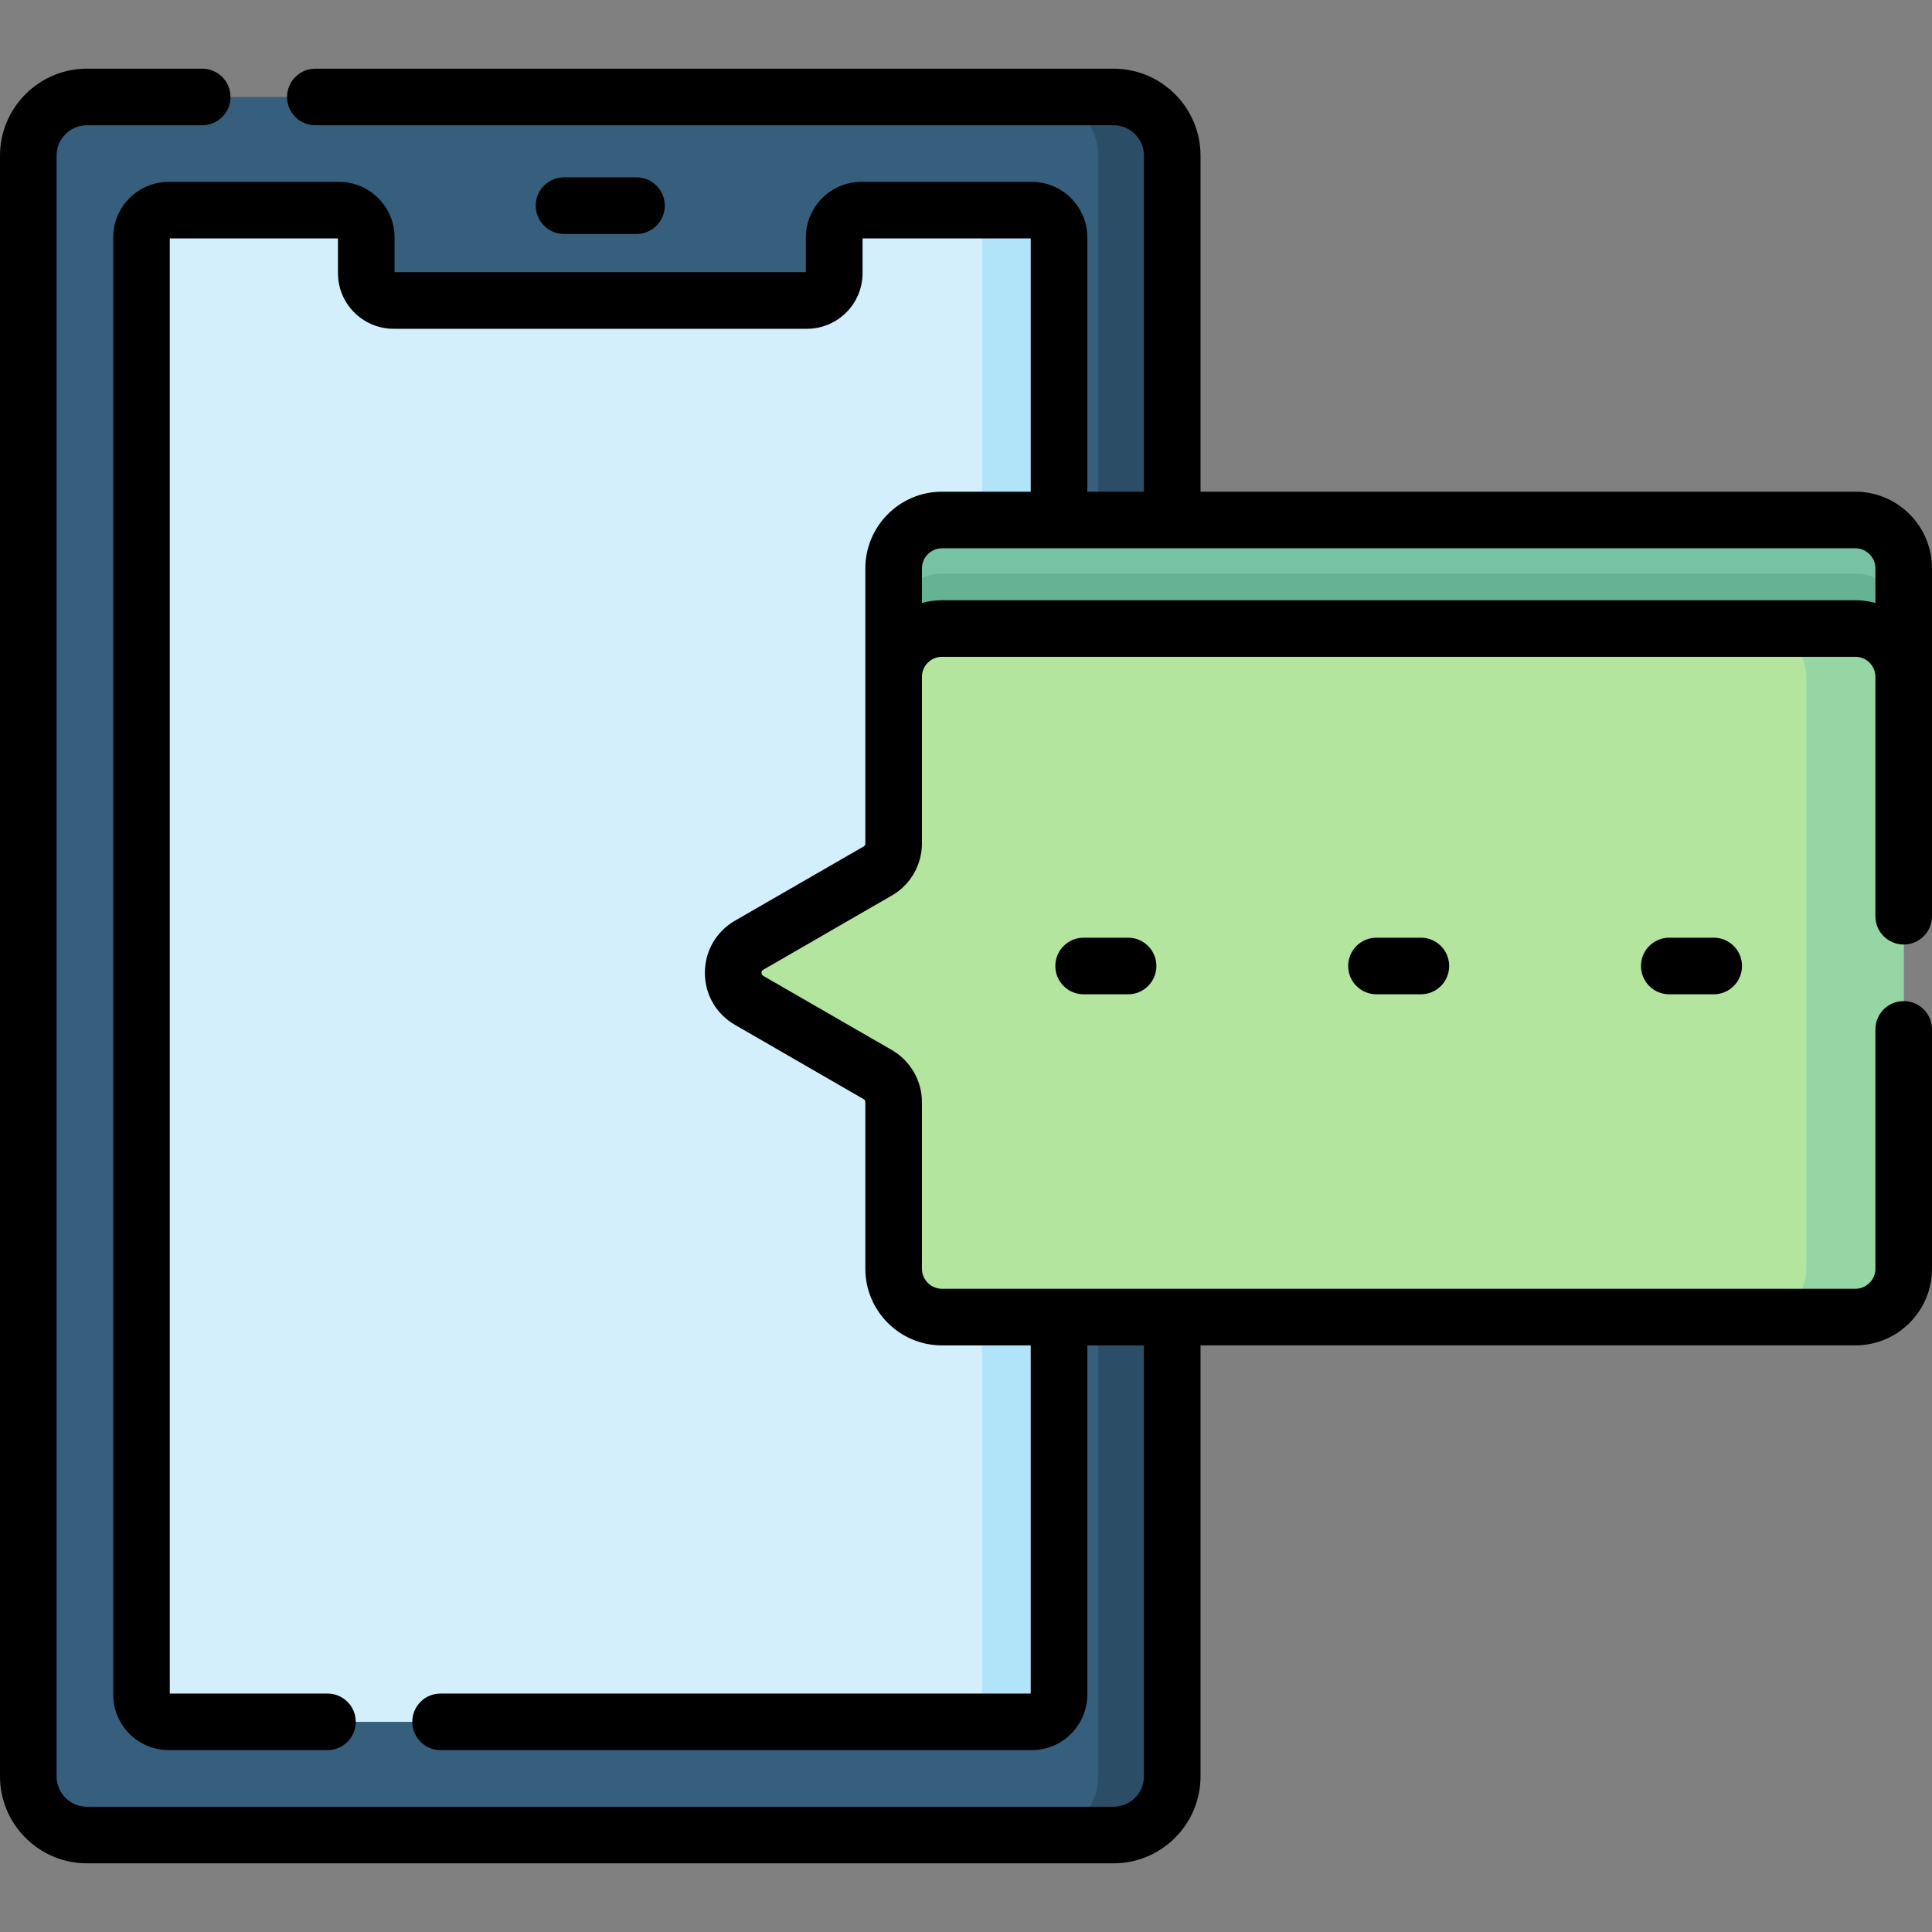 <?xml version="1.0" encoding="UTF-8"?>
<svg xmlns="http://www.w3.org/2000/svg" xmlns:xlink="http://www.w3.org/1999/xlink" width="92pt" height="92pt" viewBox="0 0 92 92" version="1.1">
<rect x="0" y="0" width="92" height="92" fill="#808080" stroke="none"/>
<g id="surface1">
<path style=" stroke:none;fill-rule:nonzero;fill:rgb(21.176%,36.863%,49.02%);fill-opacity:1;" d="M 53.027 87.383 L 4.141 87.383 C 2.598 87.383 1.348 86.133 1.348 84.59 L 1.348 7.41 C 1.348 5.867 2.598 4.617 4.141 4.617 L 53.027 4.617 C 54.57 4.617 55.82 5.867 55.82 7.41 L 55.82 84.59 C 55.82 86.133 54.57 87.383 53.027 87.383 Z M 53.027 87.383 "/>
<path style=" stroke:none;fill-rule:nonzero;fill:rgb(16.863%,30.196%,40%);fill-opacity:1;" d="M 53.027 4.617 L 49.508 4.617 C 51.051 4.617 52.301 5.867 52.301 7.41 L 52.301 84.59 C 52.301 86.133 51.051 87.383 49.508 87.383 L 53.027 87.383 C 54.57 87.383 55.82 86.133 55.82 84.59 L 55.82 7.41 C 55.82 5.867 54.57 4.617 53.027 4.617 Z M 53.027 4.617 "/>
<path style=" stroke:none;fill-rule:nonzero;fill:rgb(82.745%,93.725%,98.431%);fill-opacity:1;" d="M 39.727 11.309 L 39.727 13.012 C 39.727 13.727 39.145 14.309 38.426 14.309 L 18.742 14.309 C 18.023 14.309 17.441 13.727 17.441 13.012 L 17.441 11.309 C 17.441 10.59 16.863 10.008 16.145 10.008 L 8.035 10.008 C 7.32 10.008 6.738 10.59 6.738 11.309 L 6.738 80.691 C 6.738 81.41 7.32 81.992 8.035 81.992 L 49.133 81.992 C 49.848 81.992 50.43 81.41 50.43 80.691 L 50.43 11.309 C 50.43 10.59 49.848 10.008 49.133 10.008 L 41.023 10.008 C 40.305 10.008 39.727 10.59 39.727 11.309 Z M 39.727 11.309 "/>
<path style=" stroke:none;fill-rule:nonzero;fill:rgb(69.412%,89.412%,97.647%);fill-opacity:1;" d="M 49.133 10.008 L 45.469 10.008 C 46.184 10.008 46.766 10.59 46.766 11.309 L 46.766 80.695 C 46.766 81.41 46.184 81.992 45.469 81.992 L 49.133 81.992 C 49.848 81.992 50.43 81.41 50.43 80.695 L 50.43 11.309 C 50.43 10.59 49.848 10.008 49.133 10.008 Z M 49.133 10.008 "/>
<path style=" stroke:none;fill-rule:nonzero;fill:rgb(47.059%,76.078%,64.314%);fill-opacity:1;" d="M 88.352 24.762 L 44.855 24.762 C 43.586 24.762 42.555 25.793 42.555 27.062 L 42.555 32.23 C 42.555 30.957 43.586 33.523 44.855 33.523 L 88.352 33.523 C 89.621 33.523 90.652 30.957 90.652 32.23 L 90.652 27.066 C 90.652 25.793 89.621 24.762 88.352 24.762 Z M 88.352 24.762 "/>
<path style=" stroke:none;fill-rule:nonzero;fill:rgb(40%,70.196%,58.039%);fill-opacity:1;" d="M 88.352 27.316 L 44.855 27.316 C 43.586 27.316 42.555 28.348 42.555 29.617 L 42.555 32.23 C 42.555 30.961 43.586 33.523 44.855 33.523 L 88.352 33.523 C 89.621 33.523 90.652 30.961 90.652 32.23 L 90.652 29.617 C 90.652 28.348 89.621 27.316 88.352 27.316 Z M 88.352 27.316 "/>
<path style=" stroke:none;fill-rule:nonzero;fill:rgb(70.196%,89.804%,62.353%);fill-opacity:1;" d="M 88.352 29.93 L 44.855 29.93 C 43.586 29.93 42.555 30.961 42.555 32.23 L 42.555 40.164 C 42.555 40.703 42.266 41.203 41.797 41.473 L 35.672 45.012 C 34.66 45.594 34.66 47.051 35.672 47.633 L 41.797 51.172 C 42.266 51.441 42.555 51.941 42.555 52.484 L 42.555 60.418 C 42.555 61.688 43.586 62.719 44.855 62.719 L 88.352 62.719 C 89.621 62.719 90.652 61.688 90.652 60.418 L 90.652 32.23 C 90.652 30.961 89.621 29.93 88.352 29.93 Z M 88.352 29.93 "/>
<path style=" stroke:none;fill-rule:nonzero;fill:rgb(58.431%,83.922%,64.314%);fill-opacity:1;" d="M 88.352 29.93 L 83.715 29.93 C 84.988 29.93 86.016 30.961 86.016 32.23 L 86.016 60.418 C 86.016 61.688 84.988 62.719 83.715 62.719 L 88.352 62.719 C 89.621 62.719 90.652 61.688 90.652 60.418 L 90.652 32.23 C 90.652 30.961 89.621 29.93 88.352 29.93 Z M 88.352 29.93 "/>
<path style=" stroke:none;fill-rule:nonzero;fill:rgb(0%,0%,0%);fill-opacity:1;" d="M 30.309 11.141 C 31.055 11.141 31.656 10.535 31.656 9.793 C 31.656 9.047 31.055 8.445 30.309 8.445 L 26.859 8.445 C 26.113 8.445 25.512 9.047 25.512 9.793 C 25.512 10.535 26.113 11.141 26.859 11.141 Z M 30.309 11.141 "/>
<path style=" stroke:none;fill-rule:nonzero;fill:rgb(0%,0%,0%);fill-opacity:1;" d="M 88.352 23.414 L 57.168 23.414 L 57.168 7.41 C 57.168 5.129 55.309 3.27 53.027 3.27 L 15.016 3.27 C 14.273 3.27 13.668 3.875 13.668 4.617 C 13.668 5.363 14.273 5.965 15.016 5.965 L 53.027 5.965 C 53.824 5.965 54.473 6.613 54.473 7.41 L 54.473 23.414 L 51.777 23.414 L 51.777 11.309 C 51.777 9.848 50.59 8.66 49.133 8.66 L 41.023 8.66 C 39.562 8.66 38.375 9.848 38.375 11.309 L 38.375 12.961 L 18.789 12.961 L 18.789 11.309 C 18.789 9.848 17.605 8.66 16.145 8.66 L 8.035 8.66 C 6.578 8.66 5.391 9.848 5.391 11.309 L 5.391 80.695 C 5.391 82.152 6.578 83.34 8.035 83.34 L 15.594 83.34 C 16.336 83.34 16.941 82.734 16.941 81.992 C 16.941 81.246 16.336 80.645 15.594 80.645 L 8.086 80.645 L 8.086 11.355 L 16.094 11.355 L 16.094 13.012 C 16.094 14.469 17.281 15.656 18.742 15.656 L 38.426 15.656 C 39.887 15.656 41.074 14.469 41.074 13.012 L 41.074 11.355 L 49.082 11.355 L 49.082 23.414 L 44.855 23.414 C 42.844 23.414 41.207 25.051 41.207 27.066 L 41.207 40.164 C 41.207 40.223 41.176 40.277 41.125 40.309 L 34.996 43.844 C 34.102 44.363 33.566 45.289 33.566 46.324 C 33.566 47.359 34.102 48.285 34.996 48.801 L 41.125 52.34 C 41.176 52.367 41.207 52.426 41.207 52.484 L 41.207 60.418 C 41.207 62.43 42.844 64.066 44.855 64.066 L 49.082 64.066 L 49.082 80.645 L 20.98 80.645 C 20.234 80.645 19.633 81.246 19.633 81.992 C 19.633 82.734 20.234 83.34 20.98 83.34 L 49.133 83.34 C 50.59 83.34 51.777 82.152 51.777 80.691 L 51.777 64.066 L 54.473 64.066 L 54.473 84.59 C 54.473 85.387 53.824 86.035 53.027 86.035 L 4.141 86.035 C 3.344 86.035 2.695 85.387 2.695 84.59 L 2.695 7.41 C 2.695 6.613 3.344 5.965 4.141 5.965 L 9.629 5.965 C 10.371 5.965 10.977 5.363 10.977 4.617 C 10.977 3.875 10.371 3.27 9.629 3.27 L 4.141 3.27 C 1.859 3.27 0 5.129 0 7.41 L 0 84.59 C 0 86.871 1.859 88.73 4.141 88.73 L 53.027 88.73 C 55.309 88.73 57.168 86.871 57.168 84.59 L 57.168 64.066 L 88.352 64.066 C 90.363 64.066 92 62.43 92 60.418 L 92 49.02 C 92 48.273 91.398 47.672 90.652 47.672 C 89.906 47.672 89.305 48.273 89.305 49.02 L 89.305 60.418 C 89.305 60.941 88.875 61.371 88.352 61.371 L 44.855 61.371 C 44.332 61.371 43.902 60.941 43.902 60.418 L 43.902 52.484 C 43.902 51.465 43.355 50.516 42.473 50.004 L 36.344 46.469 C 36.32 46.453 36.262 46.418 36.262 46.324 C 36.262 46.227 36.32 46.191 36.344 46.18 L 42.473 42.641 C 43.355 42.133 43.902 41.184 43.902 40.164 L 43.902 32.23 C 43.902 31.703 44.332 31.277 44.855 31.277 L 88.352 31.277 C 88.879 31.277 89.305 31.703 89.305 32.23 L 89.305 43.629 C 89.305 44.375 89.906 44.977 90.652 44.977 C 91.398 44.977 92 44.375 92 43.629 L 92 27.066 C 92 25.051 90.363 23.414 88.352 23.414 Z M 88.352 28.582 L 44.855 28.582 C 44.527 28.582 44.207 28.629 43.902 28.711 L 43.902 27.066 C 43.902 26.539 44.332 26.109 44.855 26.109 L 88.352 26.109 C 88.879 26.109 89.305 26.539 89.305 27.066 L 89.305 28.711 C 89 28.629 88.68 28.582 88.352 28.582 Z M 88.352 28.582 "/>
<path style=" stroke:none;fill-rule:nonzero;fill:rgb(0%,0%,0%);fill-opacity:1;" d="M 51.602 44.652 C 50.859 44.652 50.254 45.254 50.254 46 C 50.254 46.746 50.859 47.348 51.602 47.348 L 53.719 47.348 C 54.461 47.348 55.066 46.746 55.066 46 C 55.066 45.254 54.461 44.652 53.719 44.652 Z M 51.602 44.652 "/>
<path style=" stroke:none;fill-rule:nonzero;fill:rgb(0%,0%,0%);fill-opacity:1;" d="M 65.547 44.652 C 64.801 44.652 64.199 45.254 64.199 46 C 64.199 46.746 64.801 47.348 65.547 47.348 L 67.66 47.348 C 68.406 47.348 69.008 46.746 69.008 46 C 69.008 45.254 68.406 44.652 67.66 44.652 Z M 65.547 44.652 "/>
<path style=" stroke:none;fill-rule:nonzero;fill:rgb(0%,0%,0%);fill-opacity:1;" d="M 79.488 44.652 C 78.746 44.652 78.141 45.254 78.141 46 C 78.141 46.746 78.746 47.348 79.488 47.348 L 81.605 47.348 C 82.348 47.348 82.953 46.746 82.953 46 C 82.953 45.254 82.348 44.652 81.605 44.652 Z M 79.488 44.652 "/>
</g>
</svg>
